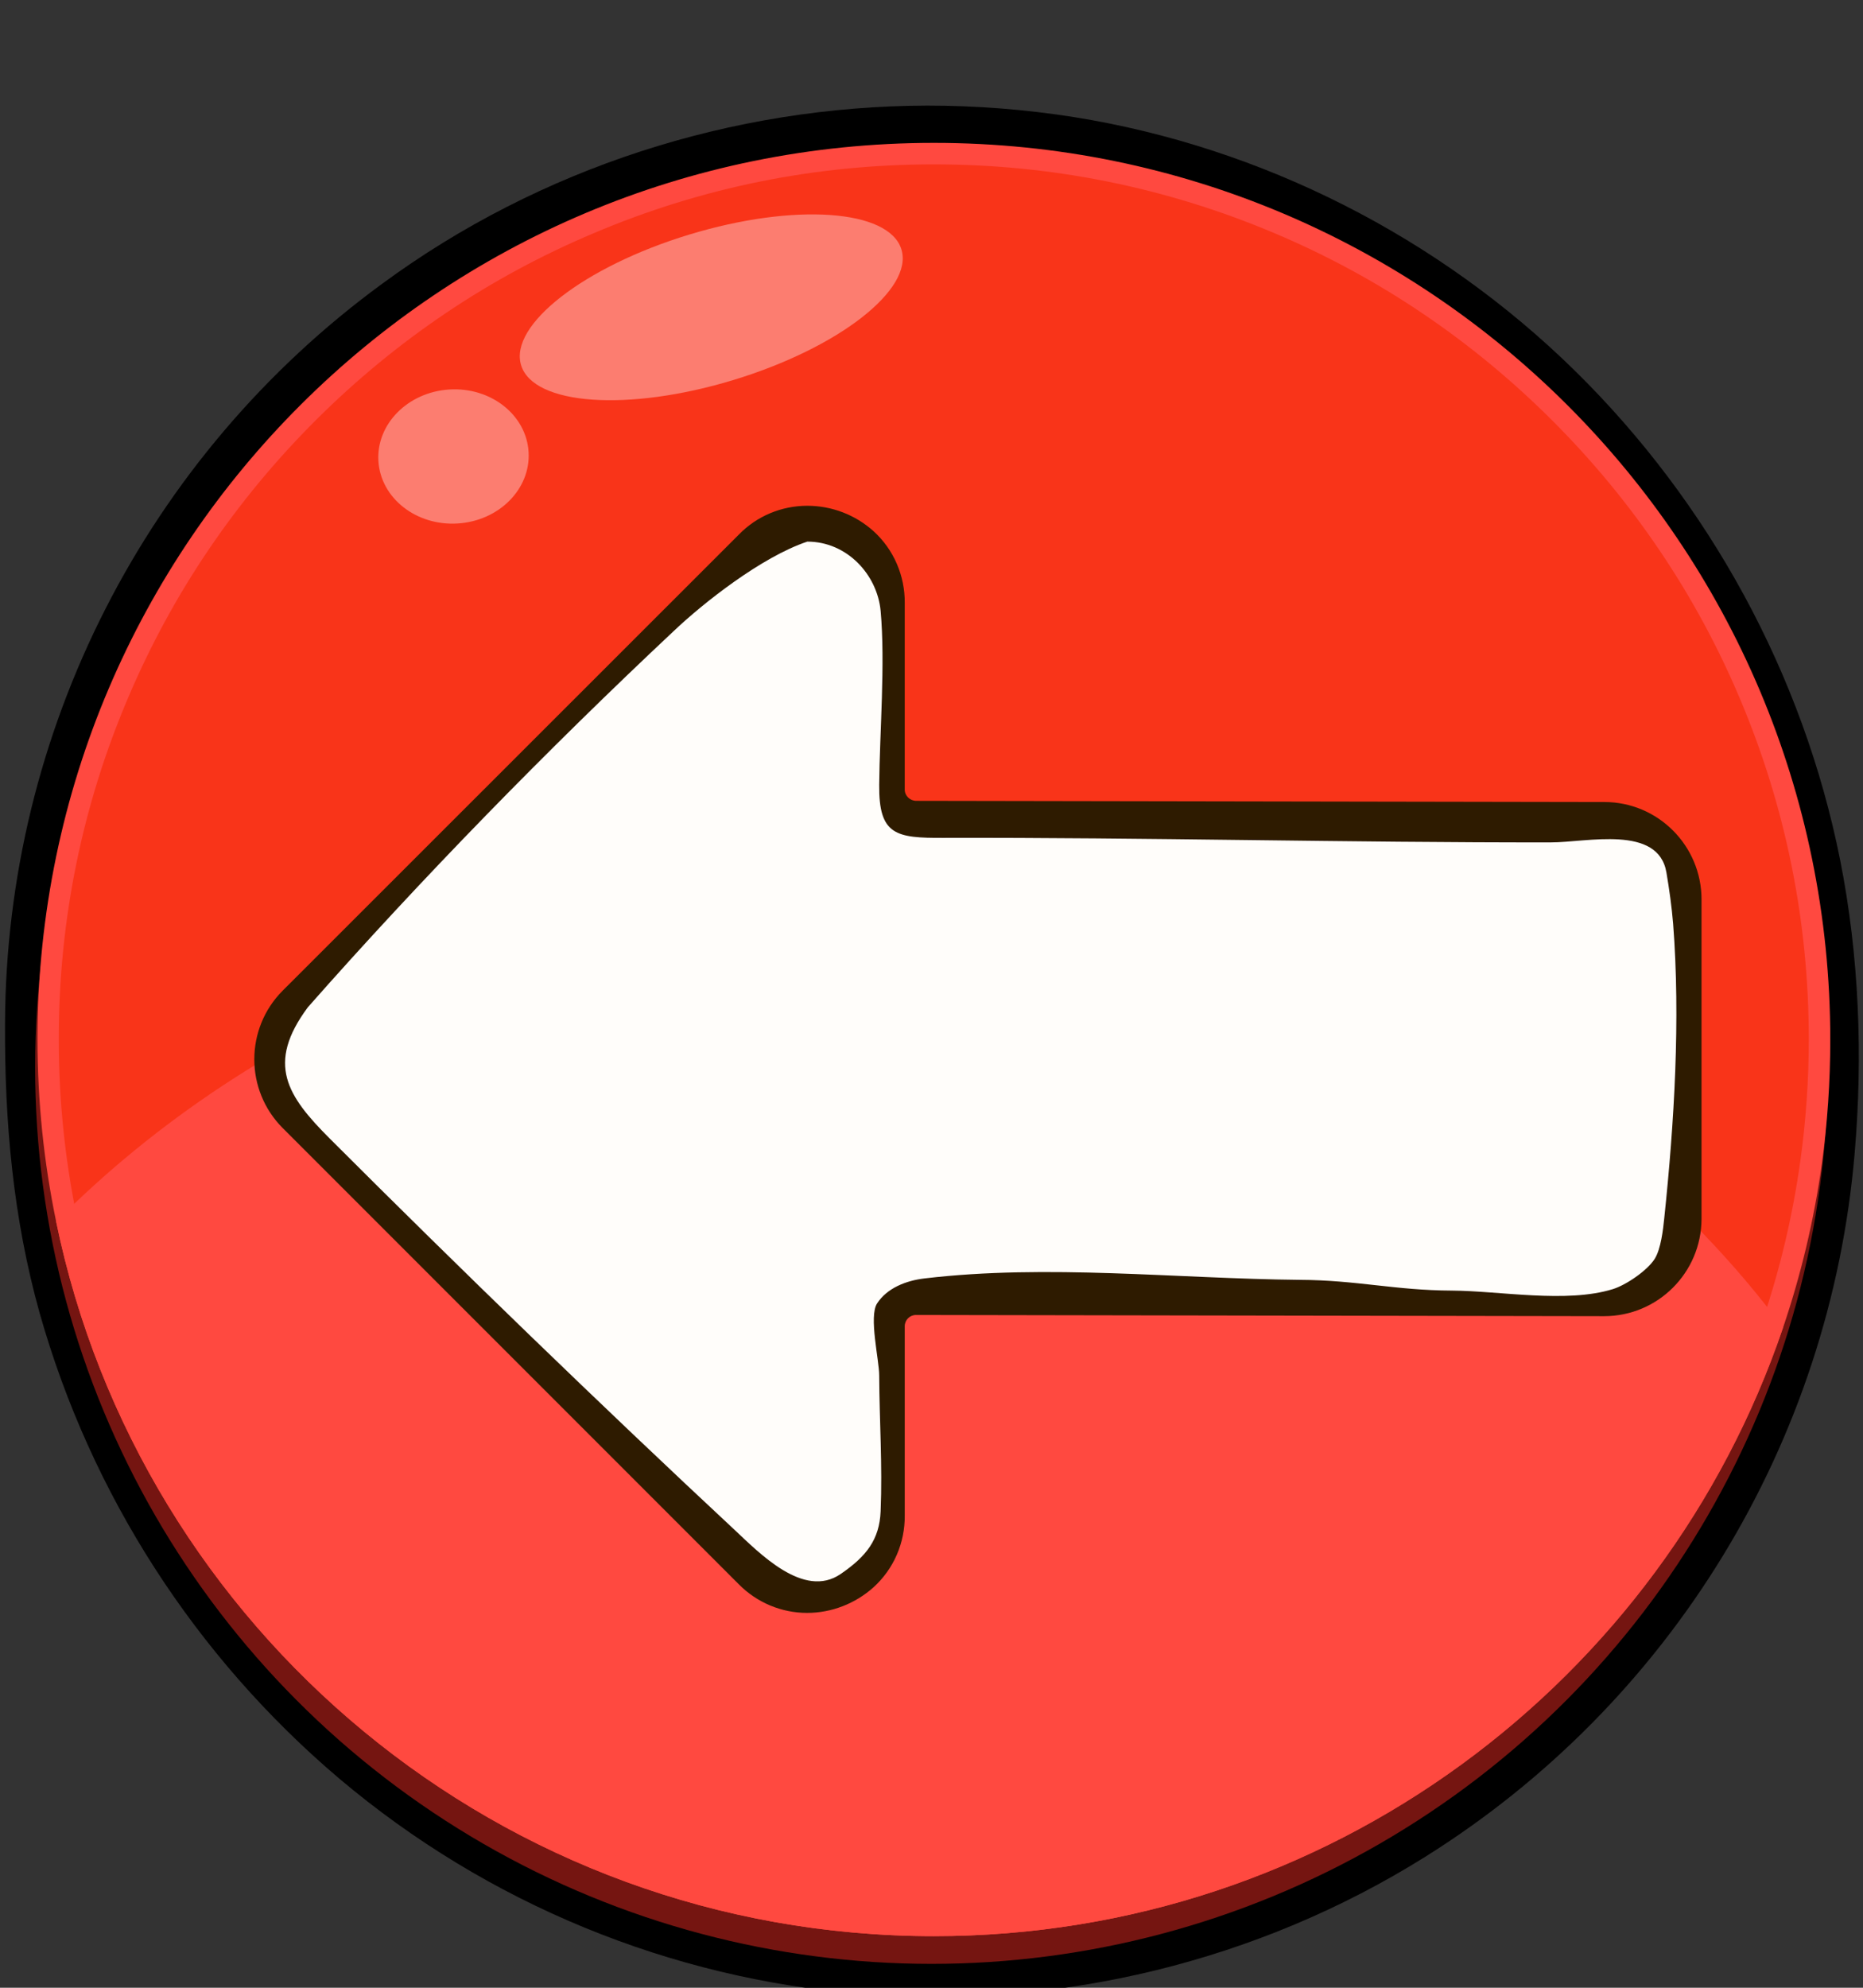 <?xml version="1.0" encoding="utf-8"?>
<!-- Generator: Adobe Illustrator 23.0.2, SVG Export Plug-In . SVG Version: 6.00 Build 0)  -->
<svg version="1.1" id="Layer_1" xmlns="http://www.w3.org/2000/svg" xmlns:xlink="http://www.w3.org/1999/xlink" x="0px" y="0px"
	 viewBox="0 0 780 832" style="enable-background:new 0 0 780 832;" xml:space="preserve">
<rect x="0" y="0" width="780" height="832" fill="#333333" stroke="none"/>
<style type="text/css">
	.st0{fill:#751511;}
	.st1{fill:#F93419;}
	.st2{fill:#FF4940;}
	.st3{fill:#FFFDFA;}
	.st4{fill:#2E1B00;}
	.st5{fill:#FC7D70;}
</style>
<title>back-button-pressed</title>
<g id="Layer_6">
	<path d="M391.8,48.2c-0.4,0-0.8,0-1.2,0c-0.2-0.1-0.4-0.1-0.6-0.1c-0.6,0-1.2,0-1.8,0c0.8,2,2.3,4,3.5,4h0.1
		C392.9,52.1,392.6,50.2,391.8,48.2z"/>
	<path d="M388.3,54.2c-1.1,0-0.9,2-0.1,3.9c0.6,0,1.2,0,1.8,0s1.2,0,1.8,0C390.9,56.2,389.5,54.2,388.3,54.2z"/>
	<path d="M770.4,359.8c-15.5-77.5-54.7-149.3-111-204.6C602.5,99.3,528.5,61.6,449.6,49c-20.3-3.2-40.8-4.8-61.4-4.8
		c-81.7,0.2-162.2,26.1-228.1,74.5C61.2,191,2.5,306.1,2.1,428.6c-0.2,41.1,3.4,81.3,14.5,121c21.5,76,65.2,143.8,125.5,194.9
		c61.8,52.2,138.5,83.8,219.2,90.2c82.2,6.4,165.4-13.7,235.4-57.5c102.9-64.4,169.5-173.4,179.8-294.4
		C780,442,778.4,400,770.4,359.8z M748.8,545.1C706.1,696,574,804.5,417.6,816.9c-77.8,6-156.4-12.4-223.2-52.8
		C129.9,724.9,77.9,666,47.7,596.7c-15.6-35.9-25.3-74-28.8-112.9c-3.7-40.4-2.2-82.1,5.8-121.8C56,208.5,179.5,90.7,334.3,66.5
		c19-2.9,38.2-4.4,57.5-4.4c77.6,0.1,154.1,24.2,217.3,69.4c61.5,44,108.8,106.7,133.5,178.2c12.9,37.5,19.7,76.8,20.1,116.5
		C763.2,466.5,759.8,506.1,748.8,545.1z"/>
	<circle class="st0" cx="390" cy="446.7" r="375.3"/>
	<g>
		<path class="st1" d="M391,805.9c-43.8,0-86.6-7.6-127.4-22.4c-39.4-14.4-75.8-35.3-108.3-62c-65.2-53.8-110.5-128.7-127.5-211
			c-5.1-24.6-7.7-49.9-7.7-75.3c0-0.4,0-0.7,0-1c0.2-50,10.1-98.5,29.4-144c18.7-44,45.5-83.6,79.5-117.5
			c70-69.8,163-108.2,261.8-108.2c50.1,0,98.6,9.8,144.3,29.1c44.2,18.7,83.8,45.4,117.9,79.5c34.1,34.1,60.8,73.7,79.5,117.9
			c19.3,45.7,29.1,94.3,29.1,144.3c0,17.1-1.2,34.3-3.5,51.2c-3.2,23.1-8.6,46-16.1,68c-12.3,36.2-30.1,70.2-52.9,101
			c-22.6,30.5-49.5,57.3-80.2,79.6C545.5,781.3,470,805.9,391,805.9z"/>
	</g>
	<path class="st2" d="M746.5,555.7C696.2,703.8,556.1,810.4,391,810.4C209.8,810.4,58.7,682,23.5,511.3
		c83.3-83.8,205.8-136.6,342.3-136.6C525.1,374.6,665.3,446.7,746.5,555.7z"/>
	<path class="st3" d="M338,667.6c-8.8,0-17.2-3.5-23.4-9.8L123.7,466.9c-13-13-13-34,0-47L314.6,229c6.2-6.3,14.6-9.8,23.4-9.8
		c16.4,0,33.4,12.4,33.4,33.3v78.1c0,6.7,5.5,12.2,12.2,12.2l288.1,0.5c18.4,0,33.2,14.9,33.2,33.3v133.6
		c0,18.3-14.9,33.2-33.2,33.2l-288.1-0.5c-6.7,0-12.2,5.5-12.2,12.2v79.1C371.4,655.1,354.4,667.6,338,667.6L338,667.6z"/>
	<path class="st4" d="M338,226.7c16.7,0,29.3,13.9,30.7,29c2,21.9-0.4,50.8-0.6,72.8c-0.2,21.1,7,22.3,27,22.2
		c84.7-0.2,169.4,2,254.2,1.9c15.1,0,45-7.5,48.4,12.6c1.2,7.1,2.2,14.2,2.8,21.4c3.1,40,0.5,83.2-3.7,123.2
		c-0.5,4.9-1.4,12.9-4,17.1c-3.1,4.9-12,11-17.6,12.7c-19.4,6-47.3,0.7-67.3,0.6c-23.8-0.1-39.9-4.4-63.7-4.5
		c-51.7-0.5-105.6-6.7-157.1-0.6c-7.7,0.9-15.7,4-19.9,10.5c-3.5,5.5,0.9,23.6,0.9,30.1c0.1,19.3,1.4,37.5,0.6,56.9
		c-0.5,11.8-5.9,18.8-16.7,26.2c-15.5,10.7-34.2-8.9-44.6-18.6c-55.5-51.7-115.7-110-169.3-163.6c-17.9-17.9-26.8-31.3-9.2-55
		c47.6-54,100.7-108.2,152.9-157.2C294.5,252.3,318.9,233.1,338,226.7 M338,211.7c-10.8,0-21.1,4.3-28.6,12l-191,190.9
		c-15.9,15.9-15.9,41.7,0,57.6l190.9,190.9c7.6,7.7,17.9,12,28.6,12c10.3,0,20.2-3.9,27.8-10.7c8.5-7.7,13.2-18.6,13.1-30.1v-79.2
		c0-2.6,2.1-4.7,4.7-4.7l288.1,0.5c22.5,0,40.7-18.2,40.8-40.7V376.5c0-22.5-18.2-40.8-40.7-40.8l-288.1-0.5c-2.6,0-4.8-2.1-4.8-4.7
		l0,0v-78.1c0.1-11.4-4.6-22.4-13.1-30.1C358.1,215.5,348.3,211.7,338,211.7L338,211.7z"/>
	
		<ellipse transform="matrix(0.957 -0.291 0.291 0.957 -24.562 92.096)" class="st5" cx="297.7" cy="128.7" rx="83.2" ry="31.8"/>
	
		<ellipse transform="matrix(0.998 -6.065643e-02 6.065643e-02 0.998 -11.242 11.871)" class="st5" cx="189.9" cy="191.1" rx="31.5" ry="28.1"/>
	<path class="st2" d="M391,68.8c49.5,0,97.4,9.7,142.6,28.8c43.6,18.4,82.8,44.9,116.4,78.5c33.6,33.6,60.1,72.8,78.5,116.4
		c19.1,45.2,28.8,93.1,28.8,142.6c0,16.9-1.2,33.9-3.5,50.6c-3.2,22.9-8.5,45.5-15.9,67.2c-12.1,35.7-29.7,69.3-52.2,99.8
		c-22.3,30.1-48.9,56.6-79.2,78.7c-30.6,22.3-64.4,39.7-100.2,51.6c-37.1,12.3-75.9,18.5-115.3,18.5c-43.2,0-85.6-7.5-125.8-22.2
		c-38.9-14.2-74.9-34.8-107-61.3c-31.8-26.2-58.8-57.4-80.3-92.5c-21.8-35.9-37.2-74.9-45.7-115.9c-5-24.3-7.6-49.3-7.6-74.4
		c0-0.3,0-0.6,0-0.9v-0.1v-0.1c0.1-49.3,9.9-97.2,29.1-142.2c18.5-43.5,44.9-82.5,78.6-116.1c33.6-33.5,72.8-59.9,116.3-78.2
		C293.8,78.4,341.6,68.8,391,68.8 M391,59.8c-206.9,0-374.7,167.4-375.3,374.1c0,0.4,0,0.8,0,1.2c0,26.1,2.7,51.6,7.8,76.2
		C58.7,682,209.8,810.4,391,810.4c165.1,0,305.2-106.5,355.5-254.6c7.5-22.1,13-45.1,16.3-68.8c2.3-16.9,3.5-34.2,3.5-51.8
		C766.3,227.8,598.3,59.8,391,59.8L391,59.8z"/>
</g>
</svg>
